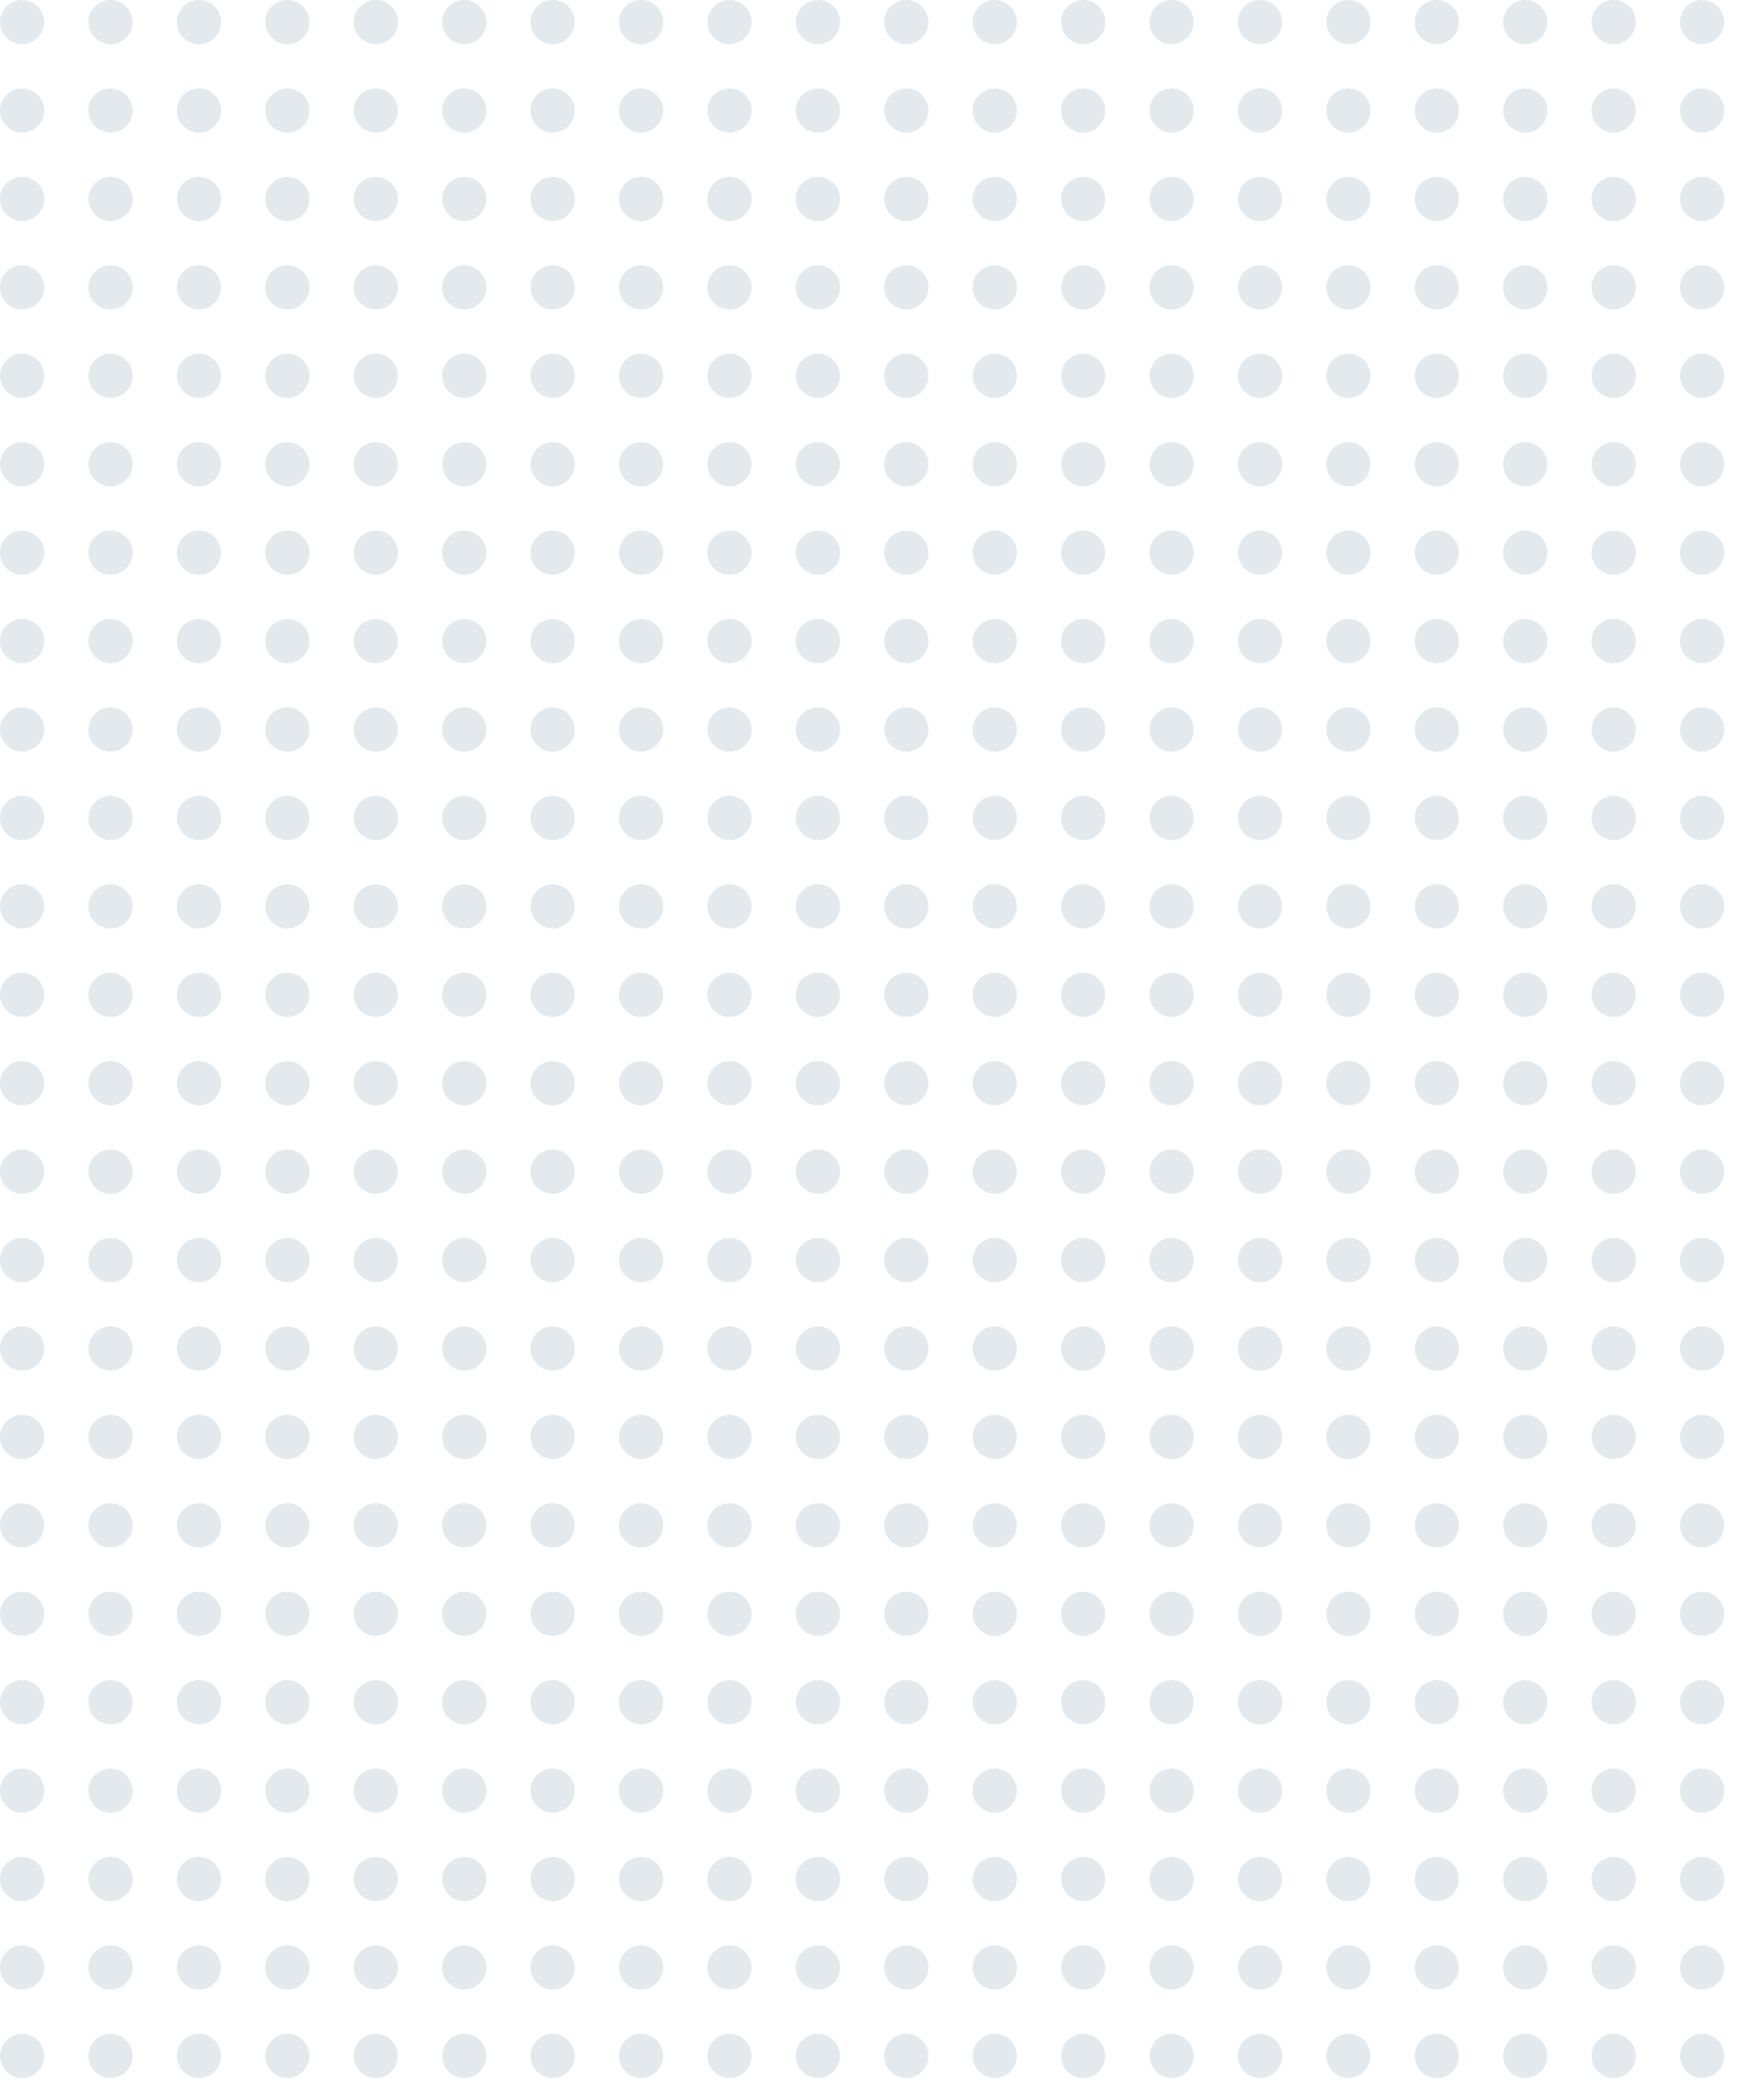 <svg xmlns="http://www.w3.org/2000/svg" xmlns:xlink="http://www.w3.org/1999/xlink" width="399" height="475" viewBox="0 0 399 475"><defs><clipPath id="a"><rect width="399" height="475" fill="none"/></clipPath></defs><g clip-path="url(#a)"><g transform="translate(-796 -206)"><circle cx="5" cy="5" r="5" transform="translate(796 206)" fill="#e4e9ed"/><circle cx="5" cy="5" r="5" transform="translate(816 206)" fill="#e4e9ed"/><circle cx="5" cy="5" r="5" transform="translate(836 206)" fill="#e4e9ed"/></g><g transform="translate(-736 -206)"><circle cx="5" cy="5" r="5" transform="translate(796 206)" fill="#e4e9ed"/><circle cx="5" cy="5" r="5" transform="translate(816 206)" fill="#e4e9ed"/><circle cx="5" cy="5" r="5" transform="translate(836 206)" fill="#e4e9ed"/></g><g transform="translate(-676 -206)"><circle cx="5" cy="5" r="5" transform="translate(796 206)" fill="#e4e9ed"/><circle cx="5" cy="5" r="5" transform="translate(816 206)" fill="#e4e9ed"/><circle cx="5" cy="5" r="5" transform="translate(836 206)" fill="#e4e9ed"/></g><g transform="translate(-616 -206)"><circle cx="5" cy="5" r="5" transform="translate(796 206)" fill="#e4e9ed"/><circle cx="5" cy="5" r="5" transform="translate(816 206)" fill="#e4e9ed"/><circle cx="5" cy="5" r="5" transform="translate(836 206)" fill="#e4e9ed"/></g><g transform="translate(-556 -206)"><circle cx="5" cy="5" r="5" transform="translate(796 206)" fill="#e4e9ed"/><circle cx="5" cy="5" r="5" transform="translate(816 206)" fill="#e4e9ed"/><circle cx="5" cy="5" r="5" transform="translate(836 206)" fill="#e4e9ed"/></g><g transform="translate(-496 -206)"><circle cx="5" cy="5" r="5" transform="translate(796 206)" fill="#e4e9ed"/><circle cx="5" cy="5" r="5" transform="translate(816 206)" fill="#e4e9ed"/><circle cx="5" cy="5" r="5" transform="translate(836 206)" fill="#e4e9ed"/></g><g transform="translate(-436 -206)"><circle cx="5" cy="5" r="5" transform="translate(796 206)" fill="#e4e9ed"/><circle cx="5" cy="5" r="5" transform="translate(816 206)" fill="#e4e9ed"/><circle cx="5" cy="5" r="5" transform="translate(836 206)" fill="#e4e9ed"/></g><g transform="translate(-796 -186)"><circle cx="5" cy="5" r="5" transform="translate(796 206)" fill="#e4e9ed"/><circle cx="5" cy="5" r="5" transform="translate(816 206)" fill="#e4e9ed"/><circle cx="5" cy="5" r="5" transform="translate(836 206)" fill="#e4e9ed"/></g><g transform="translate(-736 -186)"><circle cx="5" cy="5" r="5" transform="translate(796 206)" fill="#e4e9ed"/><circle cx="5" cy="5" r="5" transform="translate(816 206)" fill="#e4e9ed"/><circle cx="5" cy="5" r="5" transform="translate(836 206)" fill="#e4e9ed"/></g><g transform="translate(-676 -186)"><circle cx="5" cy="5" r="5" transform="translate(796 206)" fill="#e4e9ed"/><circle cx="5" cy="5" r="5" transform="translate(816 206)" fill="#e4e9ed"/><circle cx="5" cy="5" r="5" transform="translate(836 206)" fill="#e4e9ed"/></g><g transform="translate(-616 -186)"><circle cx="5" cy="5" r="5" transform="translate(796 206)" fill="#e4e9ed"/><circle cx="5" cy="5" r="5" transform="translate(816 206)" fill="#e4e9ed"/><circle cx="5" cy="5" r="5" transform="translate(836 206)" fill="#e4e9ed"/></g><g transform="translate(-556 -186)"><circle cx="5" cy="5" r="5" transform="translate(796 206)" fill="#e4e9ed"/><circle cx="5" cy="5" r="5" transform="translate(816 206)" fill="#e4e9ed"/><circle cx="5" cy="5" r="5" transform="translate(836 206)" fill="#e4e9ed"/></g><g transform="translate(-496 -186)"><circle cx="5" cy="5" r="5" transform="translate(796 206)" fill="#e4e9ed"/><circle cx="5" cy="5" r="5" transform="translate(816 206)" fill="#e4e9ed"/><circle cx="5" cy="5" r="5" transform="translate(836 206)" fill="#e4e9ed"/></g><g transform="translate(-436 -186)"><circle cx="5" cy="5" r="5" transform="translate(796 206)" fill="#e4e9ed"/><circle cx="5" cy="5" r="5" transform="translate(816 206)" fill="#e4e9ed"/><circle cx="5" cy="5" r="5" transform="translate(836 206)" fill="#e4e9ed"/></g><g transform="translate(-796 -166)"><circle cx="5" cy="5" r="5" transform="translate(796 206)" fill="#e4e9ed"/><circle cx="5" cy="5" r="5" transform="translate(816 206)" fill="#e4e9ed"/><circle cx="5" cy="5" r="5" transform="translate(836 206)" fill="#e4e9ed"/></g><g transform="translate(-736 -166)"><circle cx="5" cy="5" r="5" transform="translate(796 206)" fill="#e4e9ed"/><circle cx="5" cy="5" r="5" transform="translate(816 206)" fill="#e4e9ed"/><circle cx="5" cy="5" r="5" transform="translate(836 206)" fill="#e4e9ed"/></g><g transform="translate(-676 -166)"><circle cx="5" cy="5" r="5" transform="translate(796 206)" fill="#e4e9ed"/><circle cx="5" cy="5" r="5" transform="translate(816 206)" fill="#e4e9ed"/><circle cx="5" cy="5" r="5" transform="translate(836 206)" fill="#e4e9ed"/></g><g transform="translate(-616 -166)"><circle cx="5" cy="5" r="5" transform="translate(796 206)" fill="#e4e9ed"/><circle cx="5" cy="5" r="5" transform="translate(816 206)" fill="#e4e9ed"/><circle cx="5" cy="5" r="5" transform="translate(836 206)" fill="#e4e9ed"/></g><g transform="translate(-556 -166)"><circle cx="5" cy="5" r="5" transform="translate(796 206)" fill="#e4e9ed"/><circle cx="5" cy="5" r="5" transform="translate(816 206)" fill="#e4e9ed"/><circle cx="5" cy="5" r="5" transform="translate(836 206)" fill="#e4e9ed"/></g><g transform="translate(-496 -166)"><circle cx="5" cy="5" r="5" transform="translate(796 206)" fill="#e4e9ed"/><circle cx="5" cy="5" r="5" transform="translate(816 206)" fill="#e4e9ed"/><circle cx="5" cy="5" r="5" transform="translate(836 206)" fill="#e4e9ed"/></g><g transform="translate(-436 -166)"><circle cx="5" cy="5" r="5" transform="translate(796 206)" fill="#e4e9ed"/><circle cx="5" cy="5" r="5" transform="translate(816 206)" fill="#e4e9ed"/><circle cx="5" cy="5" r="5" transform="translate(836 206)" fill="#e4e9ed"/></g><g transform="translate(-796 -146)"><circle cx="5" cy="5" r="5" transform="translate(796 206)" fill="#e4e9ed"/><circle cx="5" cy="5" r="5" transform="translate(816 206)" fill="#e4e9ed"/><circle cx="5" cy="5" r="5" transform="translate(836 206)" fill="#e4e9ed"/></g><g transform="translate(-736 -146)"><circle cx="5" cy="5" r="5" transform="translate(796 206)" fill="#e4e9ed"/><circle cx="5" cy="5" r="5" transform="translate(816 206)" fill="#e4e9ed"/><circle cx="5" cy="5" r="5" transform="translate(836 206)" fill="#e4e9ed"/></g><g transform="translate(-676 -146)"><circle cx="5" cy="5" r="5" transform="translate(796 206)" fill="#e4e9ed"/><circle cx="5" cy="5" r="5" transform="translate(816 206)" fill="#e4e9ed"/><circle cx="5" cy="5" r="5" transform="translate(836 206)" fill="#e4e9ed"/></g><g transform="translate(-616 -146)"><circle cx="5" cy="5" r="5" transform="translate(796 206)" fill="#e4e9ed"/><circle cx="5" cy="5" r="5" transform="translate(816 206)" fill="#e4e9ed"/><circle cx="5" cy="5" r="5" transform="translate(836 206)" fill="#e4e9ed"/></g><g transform="translate(-556 -146)"><circle cx="5" cy="5" r="5" transform="translate(796 206)" fill="#e4e9ed"/><circle cx="5" cy="5" r="5" transform="translate(816 206)" fill="#e4e9ed"/><circle cx="5" cy="5" r="5" transform="translate(836 206)" fill="#e4e9ed"/></g><g transform="translate(-496 -146)"><circle cx="5" cy="5" r="5" transform="translate(796 206)" fill="#e4e9ed"/><circle cx="5" cy="5" r="5" transform="translate(816 206)" fill="#e4e9ed"/><circle cx="5" cy="5" r="5" transform="translate(836 206)" fill="#e4e9ed"/></g><g transform="translate(-436 -146)"><circle cx="5" cy="5" r="5" transform="translate(796 206)" fill="#e4e9ed"/><circle cx="5" cy="5" r="5" transform="translate(816 206)" fill="#e4e9ed"/><circle cx="5" cy="5" r="5" transform="translate(836 206)" fill="#e4e9ed"/></g><g transform="translate(-796 -126)"><circle cx="5" cy="5" r="5" transform="translate(796 206)" fill="#e4e9ed"/><circle cx="5" cy="5" r="5" transform="translate(816 206)" fill="#e4e9ed"/><circle cx="5" cy="5" r="5" transform="translate(836 206)" fill="#e4e9ed"/></g><g transform="translate(-736 -126)"><circle cx="5" cy="5" r="5" transform="translate(796 206)" fill="#e4e9ed"/><circle cx="5" cy="5" r="5" transform="translate(816 206)" fill="#e4e9ed"/><circle cx="5" cy="5" r="5" transform="translate(836 206)" fill="#e4e9ed"/></g><g transform="translate(-676 -126)"><circle cx="5" cy="5" r="5" transform="translate(796 206)" fill="#e4e9ed"/><circle cx="5" cy="5" r="5" transform="translate(816 206)" fill="#e4e9ed"/><circle cx="5" cy="5" r="5" transform="translate(836 206)" fill="#e4e9ed"/></g><g transform="translate(-616 -126)"><circle cx="5" cy="5" r="5" transform="translate(796 206)" fill="#e4e9ed"/><circle cx="5" cy="5" r="5" transform="translate(816 206)" fill="#e4e9ed"/><circle cx="5" cy="5" r="5" transform="translate(836 206)" fill="#e4e9ed"/></g><g transform="translate(-556 -126)"><circle cx="5" cy="5" r="5" transform="translate(796 206)" fill="#e4e9ed"/><circle cx="5" cy="5" r="5" transform="translate(816 206)" fill="#e4e9ed"/><circle cx="5" cy="5" r="5" transform="translate(836 206)" fill="#e4e9ed"/></g><g transform="translate(-496 -126)"><circle cx="5" cy="5" r="5" transform="translate(796 206)" fill="#e4e9ed"/><circle cx="5" cy="5" r="5" transform="translate(816 206)" fill="#e4e9ed"/><circle cx="5" cy="5" r="5" transform="translate(836 206)" fill="#e4e9ed"/></g><g transform="translate(-436 -126)"><circle cx="5" cy="5" r="5" transform="translate(796 206)" fill="#e4e9ed"/><circle cx="5" cy="5" r="5" transform="translate(816 206)" fill="#e4e9ed"/><circle cx="5" cy="5" r="5" transform="translate(836 206)" fill="#e4e9ed"/></g><g transform="translate(-796 -106)"><circle cx="5" cy="5" r="5" transform="translate(796 206)" fill="#e4e9ed"/><circle cx="5" cy="5" r="5" transform="translate(816 206)" fill="#e4e9ed"/><circle cx="5" cy="5" r="5" transform="translate(836 206)" fill="#e4e9ed"/></g><g transform="translate(-736 -106)"><circle cx="5" cy="5" r="5" transform="translate(796 206)" fill="#e4e9ed"/><circle cx="5" cy="5" r="5" transform="translate(816 206)" fill="#e4e9ed"/><circle cx="5" cy="5" r="5" transform="translate(836 206)" fill="#e4e9ed"/></g><g transform="translate(-676 -106)"><circle cx="5" cy="5" r="5" transform="translate(796 206)" fill="#e4e9ed"/><circle cx="5" cy="5" r="5" transform="translate(816 206)" fill="#e4e9ed"/><circle cx="5" cy="5" r="5" transform="translate(836 206)" fill="#e4e9ed"/></g><g transform="translate(-616 -106)"><circle cx="5" cy="5" r="5" transform="translate(796 206)" fill="#e4e9ed"/><circle cx="5" cy="5" r="5" transform="translate(816 206)" fill="#e4e9ed"/><circle cx="5" cy="5" r="5" transform="translate(836 206)" fill="#e4e9ed"/></g><g transform="translate(-556 -106)"><circle cx="5" cy="5" r="5" transform="translate(796 206)" fill="#e4e9ed"/><circle cx="5" cy="5" r="5" transform="translate(816 206)" fill="#e4e9ed"/><circle cx="5" cy="5" r="5" transform="translate(836 206)" fill="#e4e9ed"/></g><g transform="translate(-496 -106)"><circle cx="5" cy="5" r="5" transform="translate(796 206)" fill="#e4e9ed"/><circle cx="5" cy="5" r="5" transform="translate(816 206)" fill="#e4e9ed"/><circle cx="5" cy="5" r="5" transform="translate(836 206)" fill="#e4e9ed"/></g><g transform="translate(-436 -106)"><circle cx="5" cy="5" r="5" transform="translate(796 206)" fill="#e4e9ed"/><circle cx="5" cy="5" r="5" transform="translate(816 206)" fill="#e4e9ed"/><circle cx="5" cy="5" r="5" transform="translate(836 206)" fill="#e4e9ed"/></g><g transform="translate(-796 -86)"><circle cx="5" cy="5" r="5" transform="translate(796 206)" fill="#e4e9ed"/><circle cx="5" cy="5" r="5" transform="translate(816 206)" fill="#e4e9ed"/><circle cx="5" cy="5" r="5" transform="translate(836 206)" fill="#e4e9ed"/></g><g transform="translate(-736 -86)"><circle cx="5" cy="5" r="5" transform="translate(796 206)" fill="#e4e9ed"/><circle cx="5" cy="5" r="5" transform="translate(816 206)" fill="#e4e9ed"/><circle cx="5" cy="5" r="5" transform="translate(836 206)" fill="#e4e9ed"/></g><g transform="translate(-676 -86)"><circle cx="5" cy="5" r="5" transform="translate(796 206)" fill="#e4e9ed"/><circle cx="5" cy="5" r="5" transform="translate(816 206)" fill="#e4e9ed"/><circle cx="5" cy="5" r="5" transform="translate(836 206)" fill="#e4e9ed"/></g><g transform="translate(-616 -86)"><circle cx="5" cy="5" r="5" transform="translate(796 206)" fill="#e4e9ed"/><circle cx="5" cy="5" r="5" transform="translate(816 206)" fill="#e4e9ed"/><circle cx="5" cy="5" r="5" transform="translate(836 206)" fill="#e4e9ed"/></g><g transform="translate(-556 -86)"><circle cx="5" cy="5" r="5" transform="translate(796 206)" fill="#e4e9ed"/><circle cx="5" cy="5" r="5" transform="translate(816 206)" fill="#e4e9ed"/><circle cx="5" cy="5" r="5" transform="translate(836 206)" fill="#e4e9ed"/></g><g transform="translate(-496 -86)"><circle cx="5" cy="5" r="5" transform="translate(796 206)" fill="#e4e9ed"/><circle cx="5" cy="5" r="5" transform="translate(816 206)" fill="#e4e9ed"/><circle cx="5" cy="5" r="5" transform="translate(836 206)" fill="#e4e9ed"/></g><g transform="translate(-436 -86)"><circle cx="5" cy="5" r="5" transform="translate(796 206)" fill="#e4e9ed"/><circle cx="5" cy="5" r="5" transform="translate(816 206)" fill="#e4e9ed"/><circle cx="5" cy="5" r="5" transform="translate(836 206)" fill="#e4e9ed"/></g><g transform="translate(-796 -66)"><circle cx="5" cy="5" r="5" transform="translate(796 206)" fill="#e4e9ed"/><circle cx="5" cy="5" r="5" transform="translate(816 206)" fill="#e4e9ed"/><circle cx="5" cy="5" r="5" transform="translate(836 206)" fill="#e4e9ed"/></g><g transform="translate(-736 -66)"><circle cx="5" cy="5" r="5" transform="translate(796 206)" fill="#e4e9ed"/><circle cx="5" cy="5" r="5" transform="translate(816 206)" fill="#e4e9ed"/><circle cx="5" cy="5" r="5" transform="translate(836 206)" fill="#e4e9ed"/></g><g transform="translate(-676 -66)"><circle cx="5" cy="5" r="5" transform="translate(796 206)" fill="#e4e9ed"/><circle cx="5" cy="5" r="5" transform="translate(816 206)" fill="#e4e9ed"/><circle cx="5" cy="5" r="5" transform="translate(836 206)" fill="#e4e9ed"/></g><g transform="translate(-616 -66)"><circle cx="5" cy="5" r="5" transform="translate(796 206)" fill="#e4e9ed"/><circle cx="5" cy="5" r="5" transform="translate(816 206)" fill="#e4e9ed"/><circle cx="5" cy="5" r="5" transform="translate(836 206)" fill="#e4e9ed"/></g><g transform="translate(-556 -66)"><circle cx="5" cy="5" r="5" transform="translate(796 206)" fill="#e4e9ed"/><circle cx="5" cy="5" r="5" transform="translate(816 206)" fill="#e4e9ed"/><circle cx="5" cy="5" r="5" transform="translate(836 206)" fill="#e4e9ed"/></g><g transform="translate(-496 -66)"><circle cx="5" cy="5" r="5" transform="translate(796 206)" fill="#e4e9ed"/><circle cx="5" cy="5" r="5" transform="translate(816 206)" fill="#e4e9ed"/><circle cx="5" cy="5" r="5" transform="translate(836 206)" fill="#e4e9ed"/></g><g transform="translate(-436 -66)"><circle cx="5" cy="5" r="5" transform="translate(796 206)" fill="#e4e9ed"/><circle cx="5" cy="5" r="5" transform="translate(816 206)" fill="#e4e9ed"/><circle cx="5" cy="5" r="5" transform="translate(836 206)" fill="#e4e9ed"/></g><g transform="translate(-796 -46)"><circle cx="5" cy="5" r="5" transform="translate(796 206)" fill="#e4e9ed"/><circle cx="5" cy="5" r="5" transform="translate(816 206)" fill="#e4e9ed"/><circle cx="5" cy="5" r="5" transform="translate(836 206)" fill="#e4e9ed"/></g><g transform="translate(-736 -46)"><circle cx="5" cy="5" r="5" transform="translate(796 206)" fill="#e4e9ed"/><circle cx="5" cy="5" r="5" transform="translate(816 206)" fill="#e4e9ed"/><circle cx="5" cy="5" r="5" transform="translate(836 206)" fill="#e4e9ed"/></g><g transform="translate(-676 -46)"><circle cx="5" cy="5" r="5" transform="translate(796 206)" fill="#e4e9ed"/><circle cx="5" cy="5" r="5" transform="translate(816 206)" fill="#e4e9ed"/><circle cx="5" cy="5" r="5" transform="translate(836 206)" fill="#e4e9ed"/></g><g transform="translate(-616 -46)"><circle cx="5" cy="5" r="5" transform="translate(796 206)" fill="#e4e9ed"/><circle cx="5" cy="5" r="5" transform="translate(816 206)" fill="#e4e9ed"/><circle cx="5" cy="5" r="5" transform="translate(836 206)" fill="#e4e9ed"/></g><g transform="translate(-556 -46)"><circle cx="5" cy="5" r="5" transform="translate(796 206)" fill="#e4e9ed"/><circle cx="5" cy="5" r="5" transform="translate(816 206)" fill="#e4e9ed"/><circle cx="5" cy="5" r="5" transform="translate(836 206)" fill="#e4e9ed"/></g><g transform="translate(-496 -46)"><circle cx="5" cy="5" r="5" transform="translate(796 206)" fill="#e4e9ed"/><circle cx="5" cy="5" r="5" transform="translate(816 206)" fill="#e4e9ed"/><circle cx="5" cy="5" r="5" transform="translate(836 206)" fill="#e4e9ed"/></g><g transform="translate(-436 -46)"><circle cx="5" cy="5" r="5" transform="translate(796 206)" fill="#e4e9ed"/><circle cx="5" cy="5" r="5" transform="translate(816 206)" fill="#e4e9ed"/><circle cx="5" cy="5" r="5" transform="translate(836 206)" fill="#e4e9ed"/></g><g transform="translate(-796 -26)"><circle cx="5" cy="5" r="5" transform="translate(796 206)" fill="#e4e9ed"/><circle cx="5" cy="5" r="5" transform="translate(816 206)" fill="#e4e9ed"/><circle cx="5" cy="5" r="5" transform="translate(836 206)" fill="#e4e9ed"/></g><g transform="translate(-736 -26)"><circle cx="5" cy="5" r="5" transform="translate(796 206)" fill="#e4e9ed"/><circle cx="5" cy="5" r="5" transform="translate(816 206)" fill="#e4e9ed"/><circle cx="5" cy="5" r="5" transform="translate(836 206)" fill="#e4e9ed"/></g><g transform="translate(-676 -26)"><circle cx="5" cy="5" r="5" transform="translate(796 206)" fill="#e4e9ed"/><circle cx="5" cy="5" r="5" transform="translate(816 206)" fill="#e4e9ed"/><circle cx="5" cy="5" r="5" transform="translate(836 206)" fill="#e4e9ed"/></g><g transform="translate(-616 -26)"><circle cx="5" cy="5" r="5" transform="translate(796 206)" fill="#e4e9ed"/><circle cx="5" cy="5" r="5" transform="translate(816 206)" fill="#e4e9ed"/><circle cx="5" cy="5" r="5" transform="translate(836 206)" fill="#e4e9ed"/></g><g transform="translate(-556 -26)"><circle cx="5" cy="5" r="5" transform="translate(796 206)" fill="#e4e9ed"/><circle cx="5" cy="5" r="5" transform="translate(816 206)" fill="#e4e9ed"/><circle cx="5" cy="5" r="5" transform="translate(836 206)" fill="#e4e9ed"/></g><g transform="translate(-496 -26)"><circle cx="5" cy="5" r="5" transform="translate(796 206)" fill="#e4e9ed"/><circle cx="5" cy="5" r="5" transform="translate(816 206)" fill="#e4e9ed"/><circle cx="5" cy="5" r="5" transform="translate(836 206)" fill="#e4e9ed"/></g><g transform="translate(-436 -26)"><circle cx="5" cy="5" r="5" transform="translate(796 206)" fill="#e4e9ed"/><circle cx="5" cy="5" r="5" transform="translate(816 206)" fill="#e4e9ed"/><circle cx="5" cy="5" r="5" transform="translate(836 206)" fill="#e4e9ed"/></g><g transform="translate(-796 -6)"><circle cx="5" cy="5" r="5" transform="translate(796 206)" fill="#e4e9ed"/><circle cx="5" cy="5" r="5" transform="translate(816 206)" fill="#e4e9ed"/><circle cx="5" cy="5" r="5" transform="translate(836 206)" fill="#e4e9ed"/></g><g transform="translate(-736 -6)"><circle cx="5" cy="5" r="5" transform="translate(796 206)" fill="#e4e9ed"/><circle cx="5" cy="5" r="5" transform="translate(816 206)" fill="#e4e9ed"/><circle cx="5" cy="5" r="5" transform="translate(836 206)" fill="#e4e9ed"/></g><g transform="translate(-676 -6)"><circle cx="5" cy="5" r="5" transform="translate(796 206)" fill="#e4e9ed"/><circle cx="5" cy="5" r="5" transform="translate(816 206)" fill="#e4e9ed"/><circle cx="5" cy="5" r="5" transform="translate(836 206)" fill="#e4e9ed"/></g><g transform="translate(-616 -6)"><circle cx="5" cy="5" r="5" transform="translate(796 206)" fill="#e4e9ed"/><circle cx="5" cy="5" r="5" transform="translate(816 206)" fill="#e4e9ed"/><circle cx="5" cy="5" r="5" transform="translate(836 206)" fill="#e4e9ed"/></g><g transform="translate(-556 -6)"><circle cx="5" cy="5" r="5" transform="translate(796 206)" fill="#e4e9ed"/><circle cx="5" cy="5" r="5" transform="translate(816 206)" fill="#e4e9ed"/><circle cx="5" cy="5" r="5" transform="translate(836 206)" fill="#e4e9ed"/></g><g transform="translate(-496 -6)"><circle cx="5" cy="5" r="5" transform="translate(796 206)" fill="#e4e9ed"/><circle cx="5" cy="5" r="5" transform="translate(816 206)" fill="#e4e9ed"/><circle cx="5" cy="5" r="5" transform="translate(836 206)" fill="#e4e9ed"/></g><g transform="translate(-436 -6)"><circle cx="5" cy="5" r="5" transform="translate(796 206)" fill="#e4e9ed"/><circle cx="5" cy="5" r="5" transform="translate(816 206)" fill="#e4e9ed"/><circle cx="5" cy="5" r="5" transform="translate(836 206)" fill="#e4e9ed"/></g><g transform="translate(-796 14)"><circle cx="5" cy="5" r="5" transform="translate(796 206)" fill="#e4e9ed"/><circle cx="5" cy="5" r="5" transform="translate(816 206)" fill="#e4e9ed"/><circle cx="5" cy="5" r="5" transform="translate(836 206)" fill="#e4e9ed"/></g><g transform="translate(-736 14)"><circle cx="5" cy="5" r="5" transform="translate(796 206)" fill="#e4e9ed"/><circle cx="5" cy="5" r="5" transform="translate(816 206)" fill="#e4e9ed"/><circle cx="5" cy="5" r="5" transform="translate(836 206)" fill="#e4e9ed"/></g><g transform="translate(-676 14)"><circle cx="5" cy="5" r="5" transform="translate(796 206)" fill="#e4e9ed"/><circle cx="5" cy="5" r="5" transform="translate(816 206)" fill="#e4e9ed"/><circle cx="5" cy="5" r="5" transform="translate(836 206)" fill="#e4e9ed"/></g><g transform="translate(-616 14)"><circle cx="5" cy="5" r="5" transform="translate(796 206)" fill="#e4e9ed"/><circle cx="5" cy="5" r="5" transform="translate(816 206)" fill="#e4e9ed"/><circle cx="5" cy="5" r="5" transform="translate(836 206)" fill="#e4e9ed"/></g><g transform="translate(-556 14)"><circle cx="5" cy="5" r="5" transform="translate(796 206)" fill="#e4e9ed"/><circle cx="5" cy="5" r="5" transform="translate(816 206)" fill="#e4e9ed"/><circle cx="5" cy="5" r="5" transform="translate(836 206)" fill="#e4e9ed"/></g><g transform="translate(-496 14)"><circle cx="5" cy="5" r="5" transform="translate(796 206)" fill="#e4e9ed"/><circle cx="5" cy="5" r="5" transform="translate(816 206)" fill="#e4e9ed"/><circle cx="5" cy="5" r="5" transform="translate(836 206)" fill="#e4e9ed"/></g><g transform="translate(-436 14)"><circle cx="5" cy="5" r="5" transform="translate(796 206)" fill="#e4e9ed"/><circle cx="5" cy="5" r="5" transform="translate(816 206)" fill="#e4e9ed"/><circle cx="5" cy="5" r="5" transform="translate(836 206)" fill="#e4e9ed"/></g><g transform="translate(-796 34)"><circle cx="5" cy="5" r="5" transform="translate(796 206)" fill="#e4e9ed"/><circle cx="5" cy="5" r="5" transform="translate(816 206)" fill="#e4e9ed"/><circle cx="5" cy="5" r="5" transform="translate(836 206)" fill="#e4e9ed"/></g><g transform="translate(-736 34)"><circle cx="5" cy="5" r="5" transform="translate(796 206)" fill="#e4e9ed"/><circle cx="5" cy="5" r="5" transform="translate(816 206)" fill="#e4e9ed"/><circle cx="5" cy="5" r="5" transform="translate(836 206)" fill="#e4e9ed"/></g><g transform="translate(-676 34)"><circle cx="5" cy="5" r="5" transform="translate(796 206)" fill="#e4e9ed"/><circle cx="5" cy="5" r="5" transform="translate(816 206)" fill="#e4e9ed"/><circle cx="5" cy="5" r="5" transform="translate(836 206)" fill="#e4e9ed"/></g><g transform="translate(-616 34)"><circle cx="5" cy="5" r="5" transform="translate(796 206)" fill="#e4e9ed"/><circle cx="5" cy="5" r="5" transform="translate(816 206)" fill="#e4e9ed"/><circle cx="5" cy="5" r="5" transform="translate(836 206)" fill="#e4e9ed"/></g><g transform="translate(-556 34)"><circle cx="5" cy="5" r="5" transform="translate(796 206)" fill="#e4e9ed"/><circle cx="5" cy="5" r="5" transform="translate(816 206)" fill="#e4e9ed"/><circle cx="5" cy="5" r="5" transform="translate(836 206)" fill="#e4e9ed"/></g><g transform="translate(-496 34)"><circle cx="5" cy="5" r="5" transform="translate(796 206)" fill="#e4e9ed"/><circle cx="5" cy="5" r="5" transform="translate(816 206)" fill="#e4e9ed"/><circle cx="5" cy="5" r="5" transform="translate(836 206)" fill="#e4e9ed"/></g><g transform="translate(-436 34)"><circle cx="5" cy="5" r="5" transform="translate(796 206)" fill="#e4e9ed"/><circle cx="5" cy="5" r="5" transform="translate(816 206)" fill="#e4e9ed"/><circle cx="5" cy="5" r="5" transform="translate(836 206)" fill="#e4e9ed"/></g><g transform="translate(-796 54)"><circle cx="5" cy="5" r="5" transform="translate(796 206)" fill="#e4e9ed"/><circle cx="5" cy="5" r="5" transform="translate(816 206)" fill="#e4e9ed"/><circle cx="5" cy="5" r="5" transform="translate(836 206)" fill="#e4e9ed"/></g><g transform="translate(-736 54)"><circle cx="5" cy="5" r="5" transform="translate(796 206)" fill="#e4e9ed"/><circle cx="5" cy="5" r="5" transform="translate(816 206)" fill="#e4e9ed"/><circle cx="5" cy="5" r="5" transform="translate(836 206)" fill="#e4e9ed"/></g><g transform="translate(-676 54)"><circle cx="5" cy="5" r="5" transform="translate(796 206)" fill="#e4e9ed"/><circle cx="5" cy="5" r="5" transform="translate(816 206)" fill="#e4e9ed"/><circle cx="5" cy="5" r="5" transform="translate(836 206)" fill="#e4e9ed"/></g><g transform="translate(-616 54)"><circle cx="5" cy="5" r="5" transform="translate(796 206)" fill="#e4e9ed"/><circle cx="5" cy="5" r="5" transform="translate(816 206)" fill="#e4e9ed"/><circle cx="5" cy="5" r="5" transform="translate(836 206)" fill="#e4e9ed"/></g><g transform="translate(-556 54)"><circle cx="5" cy="5" r="5" transform="translate(796 206)" fill="#e4e9ed"/><circle cx="5" cy="5" r="5" transform="translate(816 206)" fill="#e4e9ed"/><circle cx="5" cy="5" r="5" transform="translate(836 206)" fill="#e4e9ed"/></g><g transform="translate(-496 54)"><circle cx="5" cy="5" r="5" transform="translate(796 206)" fill="#e4e9ed"/><circle cx="5" cy="5" r="5" transform="translate(816 206)" fill="#e4e9ed"/><circle cx="5" cy="5" r="5" transform="translate(836 206)" fill="#e4e9ed"/></g><g transform="translate(-436 54)"><circle cx="5" cy="5" r="5" transform="translate(796 206)" fill="#e4e9ed"/><circle cx="5" cy="5" r="5" transform="translate(816 206)" fill="#e4e9ed"/><circle cx="5" cy="5" r="5" transform="translate(836 206)" fill="#e4e9ed"/></g><g transform="translate(-796 74)"><circle cx="5" cy="5" r="5" transform="translate(796 206)" fill="#e4e9ed"/><circle cx="5" cy="5" r="5" transform="translate(816 206)" fill="#e4e9ed"/><circle cx="5" cy="5" r="5" transform="translate(836 206)" fill="#e4e9ed"/></g><g transform="translate(-736 74)"><circle cx="5" cy="5" r="5" transform="translate(796 206)" fill="#e4e9ed"/><circle cx="5" cy="5" r="5" transform="translate(816 206)" fill="#e4e9ed"/><circle cx="5" cy="5" r="5" transform="translate(836 206)" fill="#e4e9ed"/></g><g transform="translate(-676 74)"><circle cx="5" cy="5" r="5" transform="translate(796 206)" fill="#e4e9ed"/><circle cx="5" cy="5" r="5" transform="translate(816 206)" fill="#e4e9ed"/><circle cx="5" cy="5" r="5" transform="translate(836 206)" fill="#e4e9ed"/></g><g transform="translate(-616 74)"><circle cx="5" cy="5" r="5" transform="translate(796 206)" fill="#e4e9ed"/><circle cx="5" cy="5" r="5" transform="translate(816 206)" fill="#e4e9ed"/><circle cx="5" cy="5" r="5" transform="translate(836 206)" fill="#e4e9ed"/></g><g transform="translate(-556 74)"><circle cx="5" cy="5" r="5" transform="translate(796 206)" fill="#e4e9ed"/><circle cx="5" cy="5" r="5" transform="translate(816 206)" fill="#e4e9ed"/><circle cx="5" cy="5" r="5" transform="translate(836 206)" fill="#e4e9ed"/></g><g transform="translate(-496 74)"><circle cx="5" cy="5" r="5" transform="translate(796 206)" fill="#e4e9ed"/><circle cx="5" cy="5" r="5" transform="translate(816 206)" fill="#e4e9ed"/><circle cx="5" cy="5" r="5" transform="translate(836 206)" fill="#e4e9ed"/></g><g transform="translate(-436 74)"><circle cx="5" cy="5" r="5" transform="translate(796 206)" fill="#e4e9ed"/><circle cx="5" cy="5" r="5" transform="translate(816 206)" fill="#e4e9ed"/><circle cx="5" cy="5" r="5" transform="translate(836 206)" fill="#e4e9ed"/></g><g transform="translate(-796 94)"><circle cx="5" cy="5" r="5" transform="translate(796 206)" fill="#e4e9ed"/><circle cx="5" cy="5" r="5" transform="translate(816 206)" fill="#e4e9ed"/><circle cx="5" cy="5" r="5" transform="translate(836 206)" fill="#e4e9ed"/></g><g transform="translate(-736 94)"><circle cx="5" cy="5" r="5" transform="translate(796 206)" fill="#e4e9ed"/><circle cx="5" cy="5" r="5" transform="translate(816 206)" fill="#e4e9ed"/><circle cx="5" cy="5" r="5" transform="translate(836 206)" fill="#e4e9ed"/></g><g transform="translate(-676 94)"><circle cx="5" cy="5" r="5" transform="translate(796 206)" fill="#e4e9ed"/><circle cx="5" cy="5" r="5" transform="translate(816 206)" fill="#e4e9ed"/><circle cx="5" cy="5" r="5" transform="translate(836 206)" fill="#e4e9ed"/></g><g transform="translate(-616 94)"><circle cx="5" cy="5" r="5" transform="translate(796 206)" fill="#e4e9ed"/><circle cx="5" cy="5" r="5" transform="translate(816 206)" fill="#e4e9ed"/><circle cx="5" cy="5" r="5" transform="translate(836 206)" fill="#e4e9ed"/></g><g transform="translate(-556 94)"><circle cx="5" cy="5" r="5" transform="translate(796 206)" fill="#e4e9ed"/><circle cx="5" cy="5" r="5" transform="translate(816 206)" fill="#e4e9ed"/><circle cx="5" cy="5" r="5" transform="translate(836 206)" fill="#e4e9ed"/></g><g transform="translate(-496 94)"><circle cx="5" cy="5" r="5" transform="translate(796 206)" fill="#e4e9ed"/><circle cx="5" cy="5" r="5" transform="translate(816 206)" fill="#e4e9ed"/><circle cx="5" cy="5" r="5" transform="translate(836 206)" fill="#e4e9ed"/></g><g transform="translate(-436 94)"><circle cx="5" cy="5" r="5" transform="translate(796 206)" fill="#e4e9ed"/><circle cx="5" cy="5" r="5" transform="translate(816 206)" fill="#e4e9ed"/><circle cx="5" cy="5" r="5" transform="translate(836 206)" fill="#e4e9ed"/></g><g transform="translate(-796 114)"><circle cx="5" cy="5" r="5" transform="translate(796 206)" fill="#e4e9ed"/><circle cx="5" cy="5" r="5" transform="translate(816 206)" fill="#e4e9ed"/><circle cx="5" cy="5" r="5" transform="translate(836 206)" fill="#e4e9ed"/></g><g transform="translate(-736 114)"><circle cx="5" cy="5" r="5" transform="translate(796 206)" fill="#e4e9ed"/><circle cx="5" cy="5" r="5" transform="translate(816 206)" fill="#e4e9ed"/><circle cx="5" cy="5" r="5" transform="translate(836 206)" fill="#e4e9ed"/></g><g transform="translate(-676 114)"><circle cx="5" cy="5" r="5" transform="translate(796 206)" fill="#e4e9ed"/><circle cx="5" cy="5" r="5" transform="translate(816 206)" fill="#e4e9ed"/><circle cx="5" cy="5" r="5" transform="translate(836 206)" fill="#e4e9ed"/></g><g transform="translate(-616 114)"><circle cx="5" cy="5" r="5" transform="translate(796 206)" fill="#e4e9ed"/><circle cx="5" cy="5" r="5" transform="translate(816 206)" fill="#e4e9ed"/><circle cx="5" cy="5" r="5" transform="translate(836 206)" fill="#e4e9ed"/></g><g transform="translate(-556 114)"><circle cx="5" cy="5" r="5" transform="translate(796 206)" fill="#e4e9ed"/><circle cx="5" cy="5" r="5" transform="translate(816 206)" fill="#e4e9ed"/><circle cx="5" cy="5" r="5" transform="translate(836 206)" fill="#e4e9ed"/></g><g transform="translate(-496 114)"><circle cx="5" cy="5" r="5" transform="translate(796 206)" fill="#e4e9ed"/><circle cx="5" cy="5" r="5" transform="translate(816 206)" fill="#e4e9ed"/><circle cx="5" cy="5" r="5" transform="translate(836 206)" fill="#e4e9ed"/></g><g transform="translate(-436 114)"><circle cx="5" cy="5" r="5" transform="translate(796 206)" fill="#e4e9ed"/><circle cx="5" cy="5" r="5" transform="translate(816 206)" fill="#e4e9ed"/><circle cx="5" cy="5" r="5" transform="translate(836 206)" fill="#e4e9ed"/></g><g transform="translate(-796 134)"><circle cx="5" cy="5" r="5" transform="translate(796 206)" fill="#e4e9ed"/><circle cx="5" cy="5" r="5" transform="translate(816 206)" fill="#e4e9ed"/><circle cx="5" cy="5" r="5" transform="translate(836 206)" fill="#e4e9ed"/></g><g transform="translate(-736 134)"><circle cx="5" cy="5" r="5" transform="translate(796 206)" fill="#e4e9ed"/><circle cx="5" cy="5" r="5" transform="translate(816 206)" fill="#e4e9ed"/><circle cx="5" cy="5" r="5" transform="translate(836 206)" fill="#e4e9ed"/></g><g transform="translate(-676 134)"><circle cx="5" cy="5" r="5" transform="translate(796 206)" fill="#e4e9ed"/><circle cx="5" cy="5" r="5" transform="translate(816 206)" fill="#e4e9ed"/><circle cx="5" cy="5" r="5" transform="translate(836 206)" fill="#e4e9ed"/></g><g transform="translate(-616 134)"><circle cx="5" cy="5" r="5" transform="translate(796 206)" fill="#e4e9ed"/><circle cx="5" cy="5" r="5" transform="translate(816 206)" fill="#e4e9ed"/><circle cx="5" cy="5" r="5" transform="translate(836 206)" fill="#e4e9ed"/></g><g transform="translate(-556 134)"><circle cx="5" cy="5" r="5" transform="translate(796 206)" fill="#e4e9ed"/><circle cx="5" cy="5" r="5" transform="translate(816 206)" fill="#e4e9ed"/><circle cx="5" cy="5" r="5" transform="translate(836 206)" fill="#e4e9ed"/></g><g transform="translate(-496 134)"><circle cx="5" cy="5" r="5" transform="translate(796 206)" fill="#e4e9ed"/><circle cx="5" cy="5" r="5" transform="translate(816 206)" fill="#e4e9ed"/><circle cx="5" cy="5" r="5" transform="translate(836 206)" fill="#e4e9ed"/></g><g transform="translate(-436 134)"><circle cx="5" cy="5" r="5" transform="translate(796 206)" fill="#e4e9ed"/><circle cx="5" cy="5" r="5" transform="translate(816 206)" fill="#e4e9ed"/><circle cx="5" cy="5" r="5" transform="translate(836 206)" fill="#e4e9ed"/></g><g transform="translate(-796 154)"><circle cx="5" cy="5" r="5" transform="translate(796 206)" fill="#e4e9ed"/><circle cx="5" cy="5" r="5" transform="translate(816 206)" fill="#e4e9ed"/><circle cx="5" cy="5" r="5" transform="translate(836 206)" fill="#e4e9ed"/></g><g transform="translate(-736 154)"><circle cx="5" cy="5" r="5" transform="translate(796 206)" fill="#e4e9ed"/><circle cx="5" cy="5" r="5" transform="translate(816 206)" fill="#e4e9ed"/><circle cx="5" cy="5" r="5" transform="translate(836 206)" fill="#e4e9ed"/></g><g transform="translate(-676 154)"><circle cx="5" cy="5" r="5" transform="translate(796 206)" fill="#e4e9ed"/><circle cx="5" cy="5" r="5" transform="translate(816 206)" fill="#e4e9ed"/><circle cx="5" cy="5" r="5" transform="translate(836 206)" fill="#e4e9ed"/></g><g transform="translate(-616 154)"><circle cx="5" cy="5" r="5" transform="translate(796 206)" fill="#e4e9ed"/><circle cx="5" cy="5" r="5" transform="translate(816 206)" fill="#e4e9ed"/><circle cx="5" cy="5" r="5" transform="translate(836 206)" fill="#e4e9ed"/></g><g transform="translate(-556 154)"><circle cx="5" cy="5" r="5" transform="translate(796 206)" fill="#e4e9ed"/><circle cx="5" cy="5" r="5" transform="translate(816 206)" fill="#e4e9ed"/><circle cx="5" cy="5" r="5" transform="translate(836 206)" fill="#e4e9ed"/></g><g transform="translate(-496 154)"><circle cx="5" cy="5" r="5" transform="translate(796 206)" fill="#e4e9ed"/><circle cx="5" cy="5" r="5" transform="translate(816 206)" fill="#e4e9ed"/><circle cx="5" cy="5" r="5" transform="translate(836 206)" fill="#e4e9ed"/></g><g transform="translate(-436 154)"><circle cx="5" cy="5" r="5" transform="translate(796 206)" fill="#e4e9ed"/><circle cx="5" cy="5" r="5" transform="translate(816 206)" fill="#e4e9ed"/><circle cx="5" cy="5" r="5" transform="translate(836 206)" fill="#e4e9ed"/></g><g transform="translate(-796 174)"><circle cx="5" cy="5" r="5" transform="translate(796 206)" fill="#e4e9ed"/><circle cx="5" cy="5" r="5" transform="translate(816 206)" fill="#e4e9ed"/><circle cx="5" cy="5" r="5" transform="translate(836 206)" fill="#e4e9ed"/></g><g transform="translate(-736 174)"><circle cx="5" cy="5" r="5" transform="translate(796 206)" fill="#e4e9ed"/><circle cx="5" cy="5" r="5" transform="translate(816 206)" fill="#e4e9ed"/><circle cx="5" cy="5" r="5" transform="translate(836 206)" fill="#e4e9ed"/></g><g transform="translate(-676 174)"><circle cx="5" cy="5" r="5" transform="translate(796 206)" fill="#e4e9ed"/><circle cx="5" cy="5" r="5" transform="translate(816 206)" fill="#e4e9ed"/><circle cx="5" cy="5" r="5" transform="translate(836 206)" fill="#e4e9ed"/></g><g transform="translate(-616 174)"><circle cx="5" cy="5" r="5" transform="translate(796 206)" fill="#e4e9ed"/><circle cx="5" cy="5" r="5" transform="translate(816 206)" fill="#e4e9ed"/><circle cx="5" cy="5" r="5" transform="translate(836 206)" fill="#e4e9ed"/></g><g transform="translate(-556 174)"><circle cx="5" cy="5" r="5" transform="translate(796 206)" fill="#e4e9ed"/><circle cx="5" cy="5" r="5" transform="translate(816 206)" fill="#e4e9ed"/><circle cx="5" cy="5" r="5" transform="translate(836 206)" fill="#e4e9ed"/></g><g transform="translate(-496 174)"><circle cx="5" cy="5" r="5" transform="translate(796 206)" fill="#e4e9ed"/><circle cx="5" cy="5" r="5" transform="translate(816 206)" fill="#e4e9ed"/><circle cx="5" cy="5" r="5" transform="translate(836 206)" fill="#e4e9ed"/></g><g transform="translate(-436 174)"><circle cx="5" cy="5" r="5" transform="translate(796 206)" fill="#e4e9ed"/><circle cx="5" cy="5" r="5" transform="translate(816 206)" fill="#e4e9ed"/><circle cx="5" cy="5" r="5" transform="translate(836 206)" fill="#e4e9ed"/></g><g transform="translate(-796 194)"><circle cx="5" cy="5" r="5" transform="translate(796 206)" fill="#e4e9ed"/><circle cx="5" cy="5" r="5" transform="translate(816 206)" fill="#e4e9ed"/><circle cx="5" cy="5" r="5" transform="translate(836 206)" fill="#e4e9ed"/></g><g transform="translate(-736 194)"><circle cx="5" cy="5" r="5" transform="translate(796 206)" fill="#e4e9ed"/><circle cx="5" cy="5" r="5" transform="translate(816 206)" fill="#e4e9ed"/><circle cx="5" cy="5" r="5" transform="translate(836 206)" fill="#e4e9ed"/></g><g transform="translate(-676 194)"><circle cx="5" cy="5" r="5" transform="translate(796 206)" fill="#e4e9ed"/><circle cx="5" cy="5" r="5" transform="translate(816 206)" fill="#e4e9ed"/><circle cx="5" cy="5" r="5" transform="translate(836 206)" fill="#e4e9ed"/></g><g transform="translate(-616 194)"><circle cx="5" cy="5" r="5" transform="translate(796 206)" fill="#e4e9ed"/><circle cx="5" cy="5" r="5" transform="translate(816 206)" fill="#e4e9ed"/><circle cx="5" cy="5" r="5" transform="translate(836 206)" fill="#e4e9ed"/></g><g transform="translate(-556 194)"><circle cx="5" cy="5" r="5" transform="translate(796 206)" fill="#e4e9ed"/><circle cx="5" cy="5" r="5" transform="translate(816 206)" fill="#e4e9ed"/><circle cx="5" cy="5" r="5" transform="translate(836 206)" fill="#e4e9ed"/></g><g transform="translate(-496 194)"><circle cx="5" cy="5" r="5" transform="translate(796 206)" fill="#e4e9ed"/><circle cx="5" cy="5" r="5" transform="translate(816 206)" fill="#e4e9ed"/><circle cx="5" cy="5" r="5" transform="translate(836 206)" fill="#e4e9ed"/></g><g transform="translate(-436 194)"><circle cx="5" cy="5" r="5" transform="translate(796 206)" fill="#e4e9ed"/><circle cx="5" cy="5" r="5" transform="translate(816 206)" fill="#e4e9ed"/><circle cx="5" cy="5" r="5" transform="translate(836 206)" fill="#e4e9ed"/></g><g transform="translate(-796 214)"><circle cx="5" cy="5" r="5" transform="translate(796 206)" fill="#e4e9ed"/><circle cx="5" cy="5" r="5" transform="translate(816 206)" fill="#e4e9ed"/><circle cx="5" cy="5" r="5" transform="translate(836 206)" fill="#e4e9ed"/></g><g transform="translate(-736 214)"><circle cx="5" cy="5" r="5" transform="translate(796 206)" fill="#e4e9ed"/><circle cx="5" cy="5" r="5" transform="translate(816 206)" fill="#e4e9ed"/><circle cx="5" cy="5" r="5" transform="translate(836 206)" fill="#e4e9ed"/></g><g transform="translate(-676 214)"><circle cx="5" cy="5" r="5" transform="translate(796 206)" fill="#e4e9ed"/><circle cx="5" cy="5" r="5" transform="translate(816 206)" fill="#e4e9ed"/><circle cx="5" cy="5" r="5" transform="translate(836 206)" fill="#e4e9ed"/></g><g transform="translate(-616 214)"><circle cx="5" cy="5" r="5" transform="translate(796 206)" fill="#e4e9ed"/><circle cx="5" cy="5" r="5" transform="translate(816 206)" fill="#e4e9ed"/><circle cx="5" cy="5" r="5" transform="translate(836 206)" fill="#e4e9ed"/></g><g transform="translate(-556 214)"><circle cx="5" cy="5" r="5" transform="translate(796 206)" fill="#e4e9ed"/><circle cx="5" cy="5" r="5" transform="translate(816 206)" fill="#e4e9ed"/><circle cx="5" cy="5" r="5" transform="translate(836 206)" fill="#e4e9ed"/></g><g transform="translate(-496 214)"><circle cx="5" cy="5" r="5" transform="translate(796 206)" fill="#e4e9ed"/><circle cx="5" cy="5" r="5" transform="translate(816 206)" fill="#e4e9ed"/><circle cx="5" cy="5" r="5" transform="translate(836 206)" fill="#e4e9ed"/></g><g transform="translate(-436 214)"><circle cx="5" cy="5" r="5" transform="translate(796 206)" fill="#e4e9ed"/><circle cx="5" cy="5" r="5" transform="translate(816 206)" fill="#e4e9ed"/><circle cx="5" cy="5" r="5" transform="translate(836 206)" fill="#e4e9ed"/></g><g transform="translate(-796 234)"><circle cx="5" cy="5" r="5" transform="translate(796 206)" fill="#e4e9ed"/><circle cx="5" cy="5" r="5" transform="translate(816 206)" fill="#e4e9ed"/><circle cx="5" cy="5" r="5" transform="translate(836 206)" fill="#e4e9ed"/></g><g transform="translate(-736 234)"><circle cx="5" cy="5" r="5" transform="translate(796 206)" fill="#e4e9ed"/><circle cx="5" cy="5" r="5" transform="translate(816 206)" fill="#e4e9ed"/><circle cx="5" cy="5" r="5" transform="translate(836 206)" fill="#e4e9ed"/></g><g transform="translate(-676 234)"><circle cx="5" cy="5" r="5" transform="translate(796 206)" fill="#e4e9ed"/><circle cx="5" cy="5" r="5" transform="translate(816 206)" fill="#e4e9ed"/><circle cx="5" cy="5" r="5" transform="translate(836 206)" fill="#e4e9ed"/></g><g transform="translate(-616 234)"><circle cx="5" cy="5" r="5" transform="translate(796 206)" fill="#e4e9ed"/><circle cx="5" cy="5" r="5" transform="translate(816 206)" fill="#e4e9ed"/><circle cx="5" cy="5" r="5" transform="translate(836 206)" fill="#e4e9ed"/></g><g transform="translate(-556 234)"><circle cx="5" cy="5" r="5" transform="translate(796 206)" fill="#e4e9ed"/><circle cx="5" cy="5" r="5" transform="translate(816 206)" fill="#e4e9ed"/><circle cx="5" cy="5" r="5" transform="translate(836 206)" fill="#e4e9ed"/></g><g transform="translate(-496 234)"><circle cx="5" cy="5" r="5" transform="translate(796 206)" fill="#e4e9ed"/><circle cx="5" cy="5" r="5" transform="translate(816 206)" fill="#e4e9ed"/><circle cx="5" cy="5" r="5" transform="translate(836 206)" fill="#e4e9ed"/></g><g transform="translate(-436 234)"><circle cx="5" cy="5" r="5" transform="translate(796 206)" fill="#e4e9ed"/><circle cx="5" cy="5" r="5" transform="translate(816 206)" fill="#e4e9ed"/><circle cx="5" cy="5" r="5" transform="translate(836 206)" fill="#e4e9ed"/></g><g transform="translate(-796 254)"><circle cx="5" cy="5" r="5" transform="translate(796 206)" fill="#e4e9ed"/><circle cx="5" cy="5" r="5" transform="translate(816 206)" fill="#e4e9ed"/><circle cx="5" cy="5" r="5" transform="translate(836 206)" fill="#e4e9ed"/></g><g transform="translate(-736 254)"><circle cx="5" cy="5" r="5" transform="translate(796 206)" fill="#e4e9ed"/><circle cx="5" cy="5" r="5" transform="translate(816 206)" fill="#e4e9ed"/><circle cx="5" cy="5" r="5" transform="translate(836 206)" fill="#e4e9ed"/></g><g transform="translate(-676 254)"><circle cx="5" cy="5" r="5" transform="translate(796 206)" fill="#e4e9ed"/><circle cx="5" cy="5" r="5" transform="translate(816 206)" fill="#e4e9ed"/><circle cx="5" cy="5" r="5" transform="translate(836 206)" fill="#e4e9ed"/></g><g transform="translate(-616 254)"><circle cx="5" cy="5" r="5" transform="translate(796 206)" fill="#e4e9ed"/><circle cx="5" cy="5" r="5" transform="translate(816 206)" fill="#e4e9ed"/><circle cx="5" cy="5" r="5" transform="translate(836 206)" fill="#e4e9ed"/></g><g transform="translate(-556 254)"><circle cx="5" cy="5" r="5" transform="translate(796 206)" fill="#e4e9ed"/><circle cx="5" cy="5" r="5" transform="translate(816 206)" fill="#e4e9ed"/><circle cx="5" cy="5" r="5" transform="translate(836 206)" fill="#e4e9ed"/></g><g transform="translate(-496 254)"><circle cx="5" cy="5" r="5" transform="translate(796 206)" fill="#e4e9ed"/><circle cx="5" cy="5" r="5" transform="translate(816 206)" fill="#e4e9ed"/><circle cx="5" cy="5" r="5" transform="translate(836 206)" fill="#e4e9ed"/></g><g transform="translate(-436 254)"><circle cx="5" cy="5" r="5" transform="translate(796 206)" fill="#e4e9ed"/><circle cx="5" cy="5" r="5" transform="translate(816 206)" fill="#e4e9ed"/><circle cx="5" cy="5" r="5" transform="translate(836 206)" fill="#e4e9ed"/></g></g></svg>